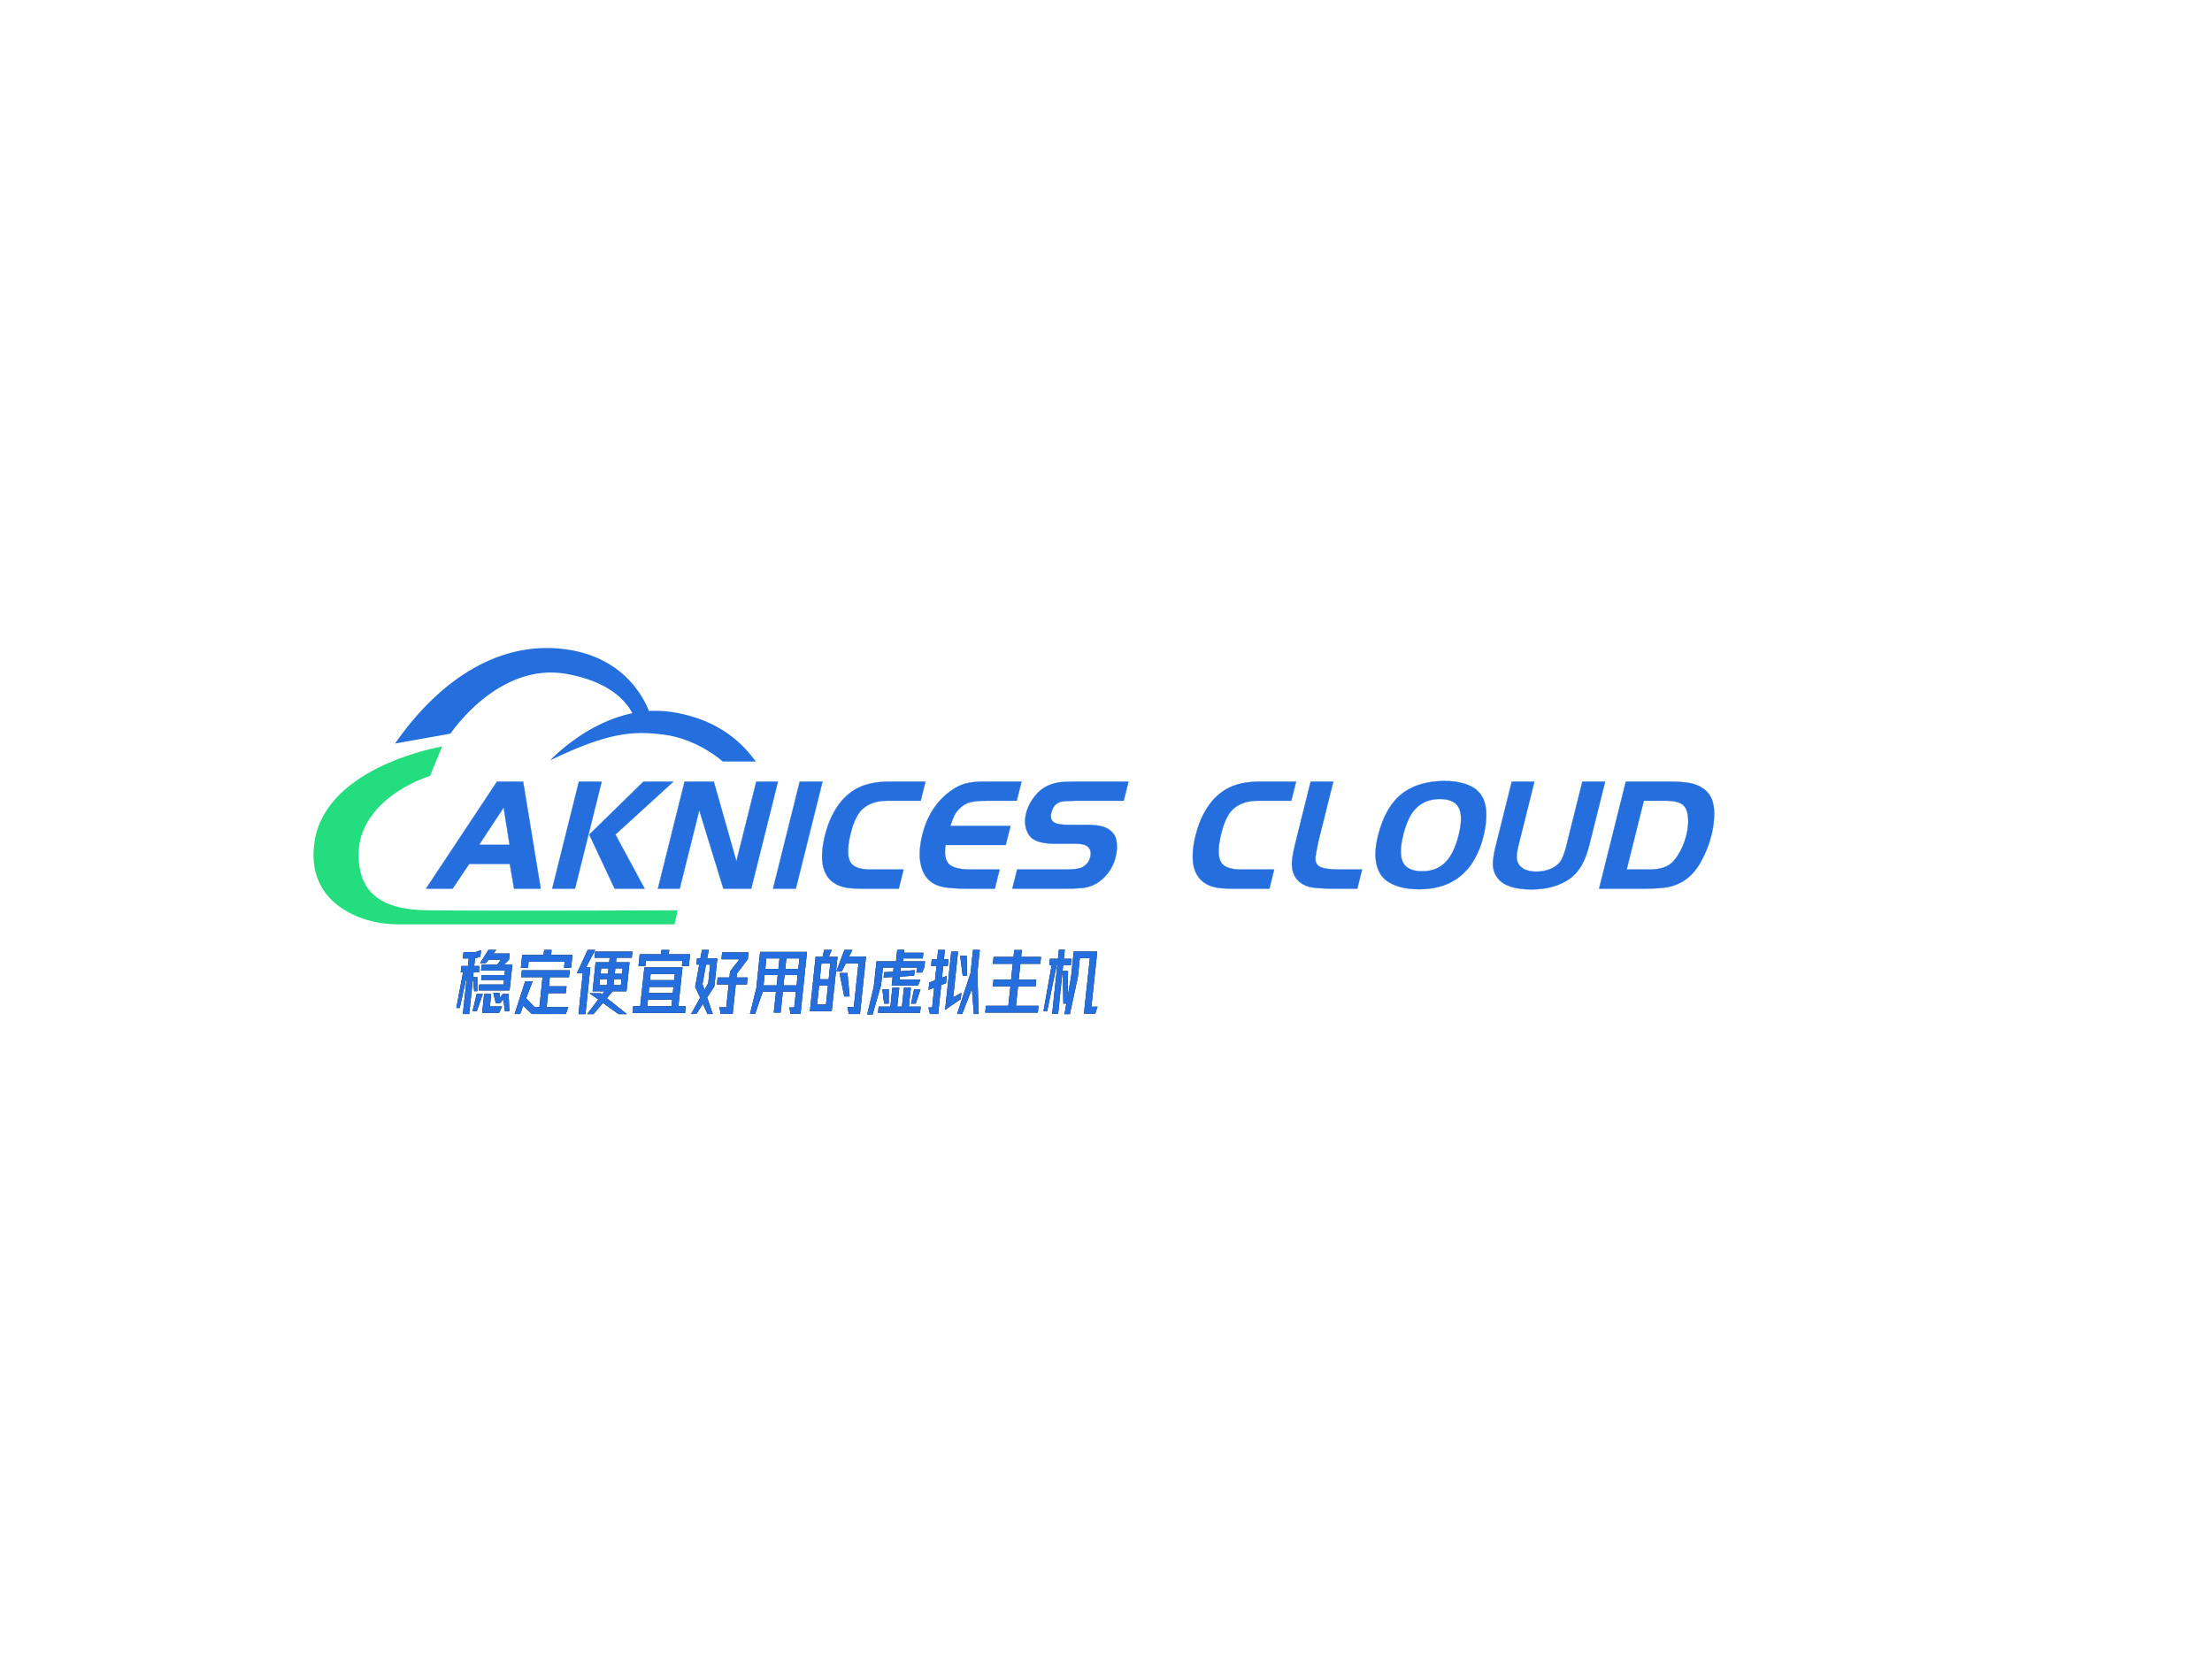 <svg id="svg_canvas" data-noselect="" viewBox="0 0 800 600" width="704" height="528" preserveAspectRatio="none" version="1.1" xmlns="http://www.w3.org/2000/svg" xmlns:xlink="http://www.w3.org/1999/xlink"><defs></defs> <g id="background" data-noselect=""><!----> <!----></g> <g id="shape_AjwXCJgVSQ" transform="translate(113.376,234.354) rotate(0,80,49.968) scale(1,1)" filter="" style="cursor: move; opacity: 1;"><g><rect fill="rgba(0,0,0,0)" width="180" height="119.936" x="-10" y="-10"></rect><svg version="1.1" id="图层_1" xmlns="http://www.w3.org/2000/svg" xmlns:xlink="http://www.w3.org/1999/xlink" x="0px" y="0px" width="160" height="99.936" viewBox="10.19 43.904 179.62 112.191" enable-background="new 0 0 200 200" xml:space="preserve" preserveAspectRatio="none" class="style-removed" data-parent="shape_AjwXCJgVSQ">
<g>
	<path fill="#246fdd" d="M106.321,89.494c0,0,21.712-23.689,49.111-19.623c20.564,3.052,29.926,14.137,34.378,20.14H176.37
		c0,0-9.943-9.084-23.78-10.899C140.013,77.462,129.843,78.121,106.321,89.494z" stroke-width="0"></path>
	<path fill="#246fdd" d="M147.161,71.716c0,0-5.801-22.574-33.028-27.054S61.92,55.92,43.31,82.687l22.517-4.021
		c0,0,19.354-29.195,47.101-24.24c16.083,2.872,24.699,10.109,27.916,18.496L147.161,71.716z" stroke-width="0"></path>
	<path fill="#24dd7f" d="M62.38,83.893c0,0-46.698,7.782-51.696,38.255c-4.136,25.216,18.611,33.947,33.43,33.947
		c18.036,0,112.698,0,112.698,0l1.206-5.687c0,0-71.397,0.324-101.38,0c-15.968-0.172-28.147-4.996-28.147-22.574
		c0-14.992,12.867-26.502,29.065-32.034L62.38,83.893z" stroke-width="0"></path>
</g>
</svg></g></g><g id="shape_W7YDZ35Q8m" transform="translate(95.904,97.557) rotate(0,289.5,203.822) scale(1,1)" filter="" style="cursor: move; opacity: 1;"><g><svg xmlns="http://www.w3.org/2000/svg" version="1.1" xmlns:xlink="http://www.w3.org/1999/xlink" width="695" height="407.644" viewBox="0 0 695 407.644"><g data-width="462.028" transform="translate(58, 0)"><path d="M9.80 0L0.17 0L16.18-38.69L25.64-38.69L41.64 0L32.02 0L28.25-8.93L13.57-8.93L9.80 0ZM26.45-15.83L20.94-29.35L15.43-15.83L26.45-15.83Z" transform="translate(0 223.822) skewX(-14)" fill="#246fdd" stroke="#246fdd" stroke-width="0.097" data-glyph-w="41.876000000000005" data-glyph-h="58" data-glyph-ascender="49.822" data-glyph-descender="-8.178"></path><path d="M3.94-38.69L12.18-38.69L12.18 0L3.94 0L3.94-38.69ZM26.51 0L12.47-19.55L27.26-38.69L38.11-38.69L21.92-19.55L37.35 0L26.51 0Z" transform="translate(41.876 223.822) skewX(-14)" fill="#246fdd" stroke="#246fdd" stroke-width="0.097" data-glyph-w="38.222" data-glyph-h="58" data-glyph-ascender="49.822" data-glyph-descender="-8.178"></path><path d="M27.61 0L11.83-28.36L11.83 0L3.94 0L3.94-38.69L14.50-38.69L29.87-9.86L29.87-38.69L37.70-38.69L37.70 0L27.61 0Z" transform="translate(80.098 223.822) skewX(-14)" fill="#246fdd" stroke="#246fdd" stroke-width="0.097" data-glyph-w="41.644000000000005" data-glyph-h="58" data-glyph-ascender="49.822" data-glyph-descender="-8.178"></path><path d="M12.18 0L3.94 0L3.94-38.69L12.18-38.69L12.18 0Z" transform="translate(121.742 223.822) skewX(-14)" fill="#246fdd" stroke="#246fdd" stroke-width="0.097" data-glyph-w="16.066000000000003" data-glyph-h="58" data-glyph-ascender="49.822" data-glyph-descender="-8.178"></path><path d="M21.52-6.90L33.35-6.90L33.35 0L19.84 0Q16.01 0 13.98-0.41L13.98-0.41Q6.84-1.80 3.83-8.35L3.83-8.35Q1.86-12.76 1.86-19.26L1.86-19.26Q1.86-27.03 4.87-31.90L4.87-31.90Q7.08-35.44 10.76-37.06Q14.44-38.69 20.24-38.69L20.24-38.69L33.35-38.69L33.35-31.78L21.17-31.78Q15.66-31.78 13.11-28.83L13.11-28.83Q10.96-26.39 10.96-20.01L10.96-20.01Q10.96-11.43 14.27-8.76L14.27-8.76Q16.59-6.90 21.52-6.90L21.52-6.90Z" transform="translate(137.808 223.822) skewX(-14)" fill="#246fdd" stroke="#246fdd" stroke-width="0.097" data-glyph-w="35.148" data-glyph-h="58" data-glyph-ascender="49.822" data-glyph-descender="-8.178"></path><path d="M19.08-38.69L32.94-38.69L32.94-31.78L22.21-31.78Q18.04-31.78 16.12-31.20Q14.21-30.62 12.93-28.94L12.93-28.94Q12.06-27.78 11.75-26.62Q11.43-25.46 11.19-22.68L11.19-22.68L32.94-22.68L32.94-15.78L11.19-15.78Q11.66-10.79 14.15-8.85Q16.65-6.90 22.62-6.90L22.62-6.90L32.94-6.90L32.94 0L22.21 0Q17.86 0 14.56-0.52L14.56-0.52Q9.34-1.39 6.26-5.10L6.26-5.10Q1.86-10.44 1.86-19.55L1.86-19.55Q1.86-29.64 8.06-35.26L8.06-35.26Q10.21-37.18 12.62-37.93Q15.02-38.69 19.08-38.69L19.08-38.69Z" transform="translate(172.956 223.822) skewX(-14)" fill="#246fdd" stroke="#246fdd" stroke-width="0.097" data-glyph-w="35.496" data-glyph-h="58" data-glyph-ascender="49.822" data-glyph-descender="-8.178"></path><path d="M23.20 0L3.77 0L3.77-6.90L21.46-6.90Q25.69-6.90 27.09-7.71L27.09-7.71Q29.12-8.93 29.12-11.37L29.12-11.37Q29.12-14.21 26.74-15.49L26.74-15.49Q25.40-16.24 22.45-16.24L22.45-16.24L15.25-16.24Q8.70-16.24 5.80-18.62L5.80-18.62Q4.00-20.13 2.99-22.39Q1.97-24.65 1.97-27.26L1.97-27.26Q1.97-31.32 4.35-34.68L4.35-34.68Q6.67-37.93 11.77-38.51L11.77-38.51Q13.51-38.69 16.94-38.69L16.94-38.69L36.13-38.69L36.13-31.78L18.79-31.78Q14.91-31.73 13.63-31.44L13.63-31.44Q11.02-30.80 11.02-27.49L11.02-27.49Q11.02-24.71 13.22-23.78L13.22-23.78Q14.67-23.08 18.10-23.08L18.10-23.08L24.30-23.08Q29.06-23.08 31.38-22.27L31.38-22.27Q35.50-20.88 37.06-17.40L37.06-17.40Q38.28-14.62 38.28-11.43L38.28-11.43Q38.28-7.89 36.66-5.10L36.66-5.10Q34.39-1.16 29.87-0.35L29.87-0.35Q27.67 0 23.20 0L23.20 0Z" transform="translate(208.452 223.822) skewX(-14)" fill="#246fdd" stroke="#246fdd" stroke-width="0.097" data-glyph-w="40.31" data-glyph-h="58" data-glyph-ascender="49.822" data-glyph-descender="-8.178"></path><path d="" transform="translate(248.762 223.822) skewX(-14)" fill="#246fdd" stroke="#246fdd" stroke-width="0.097" data-glyph-w="23.084" data-glyph-h="58" data-glyph-ascender="51.04" data-glyph-descender="-6.96"></path><path d="M21.52-6.90L33.35-6.90L33.35 0L19.84 0Q16.01 0 13.98-0.41L13.98-0.41Q6.84-1.80 3.83-8.35L3.83-8.35Q1.86-12.76 1.86-19.26L1.86-19.26Q1.86-27.03 4.87-31.90L4.87-31.90Q7.08-35.44 10.76-37.06Q14.44-38.69 20.24-38.69L20.24-38.69L33.35-38.69L33.35-31.78L21.17-31.78Q15.66-31.78 13.11-28.83L13.11-28.83Q10.96-26.39 10.96-20.01L10.96-20.01Q10.96-11.43 14.27-8.76L14.27-8.76Q16.59-6.90 21.52-6.90L21.52-6.90Z" transform="translate(271.846 223.822) skewX(-14)" fill="#246fdd" stroke="#246fdd" stroke-width="0.097" data-glyph-w="35.148" data-glyph-h="58" data-glyph-ascender="49.822" data-glyph-descender="-8.178"></path><path d="M3.48-16.94L3.48-38.69L11.66-38.69L11.66-16.94Q11.83-12.82 12.01-11.48L12.01-11.48Q12.41-8.82 14.56-7.86Q16.70-6.90 22.10-6.90L22.10-6.90L29.99-6.90L29.99 0L21.23 0Q15.02 0 12.24-0.70L12.24-0.70Q5.86-2.55 4.12-8.82L4.12-8.82Q3.48-11.25 3.48-16.94L3.48-16.94Z" transform="translate(306.994 223.822) skewX(-14)" fill="#246fdd" stroke="#246fdd" stroke-width="0.097" data-glyph-w="30.856" data-glyph-h="58" data-glyph-ascender="49.822" data-glyph-descender="-8.178"></path><path d="M20.94-38.92L20.94-38.92Q26.74-38.92 31.15-36.95L31.15-36.95Q36.31-34.57 38.40-29L38.40-29Q40.02-24.65 40.02-18.79L40.02-18.79Q40.02-12.88 38.05-8.53L38.05-8.53Q35.55-3.36 30.39-1.28L30.39-1.28Q26.56 0.23 21.58 0.23L21.58 0.23Q15.02 0.23 10.21-2.20L10.21-2.20Q6.15-4.23 4.00-8.58Q1.86-12.93 1.86-19.14L1.86-19.14Q1.86-30.22 7.37-34.92L7.37-34.92Q12.01-38.86 20.94-38.92ZM21.00-32.42L21.00-32.42Q15.31-32.42 12.88-28.71L12.88-28.71Q10.90-25.81 10.90-19.37L10.90-19.37Q10.90-12.59 13.34-9.40L13.34-9.40Q15.78-6.26 21.05-6.26L21.05-6.26Q26.16-6.26 28.57-9.45Q30.97-12.64 30.97-19.31L30.97-19.31Q30.97-25.40 29-28.59L29-28.59Q26.74-32.36 21.00-32.42Z" transform="translate(337.85 223.822) skewX(-14)" fill="#246fdd" stroke="#246fdd" stroke-width="0.097" data-glyph-w="41.876000000000005" data-glyph-h="58" data-glyph-ascender="49.822" data-glyph-descender="-8.178"></path><path d="M3.48-38.69L11.66-38.69L11.66-15.49Q11.66-12.70 12.12-11.17Q12.59-9.63 13.69-8.53L13.69-8.53Q16.12-6.15 20.47-6.15L20.47-6.15Q23.26-6.15 25.32-7.11Q27.38-8.06 28.19-9.69L28.19-9.69Q29-11.31 29-15.49L29-15.49L29-38.69L37.24-38.69L37.24-15.89Q37.24-11.37 36.28-8.44Q35.32-5.51 33.35-3.71L33.35-3.71Q28.77 0.29 20.36 0.29L20.36 0.29Q11.37 0.29 7.25-3.65L7.25-3.65Q5.10-5.68 4.29-8.21Q3.48-10.73 3.48-15.31L3.48-15.31L3.48-38.69Z" transform="translate(379.726 223.822) skewX(-14)" fill="#246fdd" stroke="#246fdd" stroke-width="0.097" data-glyph-w="40.774" data-glyph-h="58" data-glyph-ascender="49.822" data-glyph-descender="-8.178"></path><path d="M3.94 0L3.94-38.69L20.36-38.69Q26.51-38.69 29.87-37.47L29.87-37.47Q36.08-35.21 38.16-29.17L38.16-29.17Q39.73-24.53 39.73-19.26L39.73-19.26Q39.73-14.04 38.22-9.40L38.22-9.40Q36.71-4.64 33.23-2.38L33.23-2.38Q31.03-0.99 28.39-0.49Q25.75 0 20.36 0L20.36 0L3.94 0ZM20.36-31.78L12.18-31.78L12.18-6.90L20.36-6.90Q25.75-6.90 27.84-9.28L27.84-9.28Q29.12-10.79 29.90-13.51Q30.68-16.24 30.68-19.31L30.68-19.31Q30.68-22.74 29.75-25.58Q28.83-28.42 27.32-29.81L27.32-29.81Q25.11-31.78 20.36-31.78L20.36-31.78Z" transform="translate(420.5 223.822) skewX(-14)" fill="#246fdd" stroke="#246fdd" stroke-width="0.097" data-glyph-w="41.528" data-glyph-h="58" data-glyph-ascender="49.822" data-glyph-descender="-8.178"></path></g></svg></g></g><g id="shape_KGTd7uuhMV" transform="translate(140.624,262.646) rotate(0,342.318,90.5) scale(1,1)" filter="" style="cursor: move; opacity: 1;"><g><svg xmlns="http://www.w3.org/2000/svg" version="1.1" xmlns:xlink="http://www.w3.org/1999/xlink" width="734.636" height="181" viewBox="0 0 734.636 181" data-parent="shape_KGTd7uuhMV"><rect fill="rgba(0,0,0,0)" width="634.636" height="25" x="25" y="78"></rect><g data-width="233.75" transform="translate(25, 0)"><line x1="0" x2="233.75" y1="102.5" y2="102.5" stroke="rgb(36, 111, 221)" stroke-width="0" stroke-opacity="1"></line></g><g data-width="233.75" transform="translate(25, 0)"><path d="M18.45-15.60L16.60-13.75L19.65-13.75L18.65-4.48L7.50-4.48L7.70-6.55L16.50-6.55L16.70-8.25L8.43-8.25L8.60-9.98L16.88-9.98L17.03-11.63L8.38-11.63L8.60-13.75L14.25-13.75L15.58-15.60L11.08-15.60L10.08-14.33L8.05-14.33L11.03-19.07L13.78-19.07L12.75-17.78L18.68-17.78L18.45-15.60ZM7-4.20L5.90-4.20L5.43-9.10L4.05 4.08L1.80 4.08L3.38-10.65L0.63 1.85L-0.55 1.85L1.88-10.98L1.03-10.98L1.25-13.25L3.65-13.25L3.93-16.05L1.80-16.05L2.05-18.30L6.40-18.30L8.33-19L8.08-16.70L6.15-16.05L5.85-13.25L7.83-13.25L7.58-10.98L5.63-10.98L5.43-9.22L6.98-9.22L7-4.20ZM15.10-1.65L16.20-3.13L18.30-3.13L18.57 3.05L17.03 3.05L16.45-1.18L15.18 0.18L13.70 0.18L12.83-3.53L15-3.53L15.10-1.65ZM5.33 3.05L6.80-3.13L8.95-3.13L6.80 3.05L5.33 3.05ZM9.50-3.13L12-3.13L11.53 1.38L15.93 1.38L14.90 3.63L8.78 3.63L9.50-3.13Z" transform="translate(0 100) skewX(0)" fill="#000000" stroke="#000000" stroke-width="0.042" stroke-miterlimit="3" data-glyph-w="21.25" data-glyph-h="30" data-glyph-ascender="25" data-glyph-descender="-5"></path><path d="M12.58-19.07L12.43-17.25L20.13-17.25L19.65-12.65L17.15-12.65L17.38-14.83L4.28-14.83L4.08-12.65L1.53-12.65L2.02-17.25L9.73-17.25L9.95-19.07L12.58-19.07ZM9.38-9.25L1.65-9.25L1.90-11.70L19.18-11.70L18.90-9.25L11.95-9.25L11.60-5.90L18-5.90L17.73-3.48L11.33-3.48L10.80 1.63L18.60 1.63L17.73 4.08L5.50 4.08L2.35 1.05L1.20 4.08L-0.73 4.08L3.10-7.75L5.73-7.75L3.38-1.60L6.48 1.63L8.25 1.63L9.38-9.25Z" transform="translate(21.25 100) skewX(0)" fill="#000000" stroke="#000000" stroke-width="0.042" stroke-miterlimit="3" data-glyph-w="21.25" data-glyph-h="30" data-glyph-ascender="25" data-glyph-descender="-5"></path><path d="M7.10-19.07L3.78-12.73L5.35-12.73L3.60 4.10L1.13 4.10L2.68-10.65L0.55-10.65L4.45-19.07L7.10-19.07ZM20.58-18.45L20.35-16.30L14.80-16.30L14.63-14.60L19.53-14.60L18.43-4.17L13.43-4.17L11.30-1.65L18.53 4.10L15.60 4.10L9.93 0.03L6.50 4.10L4.28 4.10L8.28-1.18L5.18-3.40L9.10-3.40L9.65-2.98L10.55-4.17L6.23-4.17L7.30-14.60L12.23-14.60L12.40-16.30L6.88-16.30L7.10-18.45L20.58-18.45ZM12-12.45L9.28-12.45L9.05-10.43L11.78-10.43L12-12.45ZM16.88-10.43L17.10-12.45L14.40-12.45L14.18-10.43L16.88-10.43ZM11.58-8.55L8.85-8.55L8.63-6.33L11.35-6.33L11.58-8.55ZM13.75-6.33L16.45-6.33L16.70-8.55L13.98-8.55L13.75-6.33Z" transform="translate(42.5 100) skewX(0)" fill="#000000" stroke="#000000" stroke-width="0.042" stroke-miterlimit="3" data-glyph-w="21.25" data-glyph-h="30" data-glyph-ascender="25" data-glyph-descender="-5"></path><path d="M4.03-13.30L1.58-13.30L2-17.50L9.70-17.50L9.88-19.05L12.63-19.05L12.48-17.50L20.18-17.50L19.73-13.30L17.28-13.30L17.45-15.13L4.20-15.13L4.03-13.30ZM18.38 3.68L-0.60 3.68L-0.35 1.28L2.20 1.28L3.70-12.75L17.43-12.75L15.95 1.28L18.60 1.28L18.38 3.68ZM5.90-10.40L5.70-8.13L14.50-8.13L14.73-10.40L5.90-10.40ZM5.43-5.73L5.18-3.48L13.98-3.48L14.23-5.73L5.43-5.73ZM4.93-1.10L4.73 1.28L13.53 1.28L13.73-1.10L4.93-1.10Z" transform="translate(63.75 100) skewX(0)" fill="#000000" stroke="#000000" stroke-width="0.042" stroke-miterlimit="3" data-glyph-w="21.25" data-glyph-h="30" data-glyph-ascender="25" data-glyph-descender="-5"></path><path d="M5.68-19.07L5.10-16L8.80-16L8.55-13.83L7.83-7.10L7.70-5.90L5.08-1.88L7.13 4.08L5.28 4.08L3.60 0.38L1.20 4.05L-0.63 4.08L2.63-1.80L0.83-5.75L2.30-13.83L1.25-13.83L1.48-16L2.70-16L3.28-19.07L5.68-19.07ZM20.05-18.18L19.80-15.75L15.88-10.58L15.68-9.08L19.70-9.08L19.50-6.63L15.45-6.63L14.33 4.05L10.10 4.05L9.55 1.68L12.08 1.68L12.93-6.63L8.70-6.63L8.95-9.08L13.20-9.08L13.45-11.30L16.88-15.75L10.33-15.75L10.58-18.18L20.05-18.18ZM4.15-4.55L5.55-7.10L6.25-13.83L4.70-13.83L3.40-6.73L4.15-4.55Z" transform="translate(85 100) skewX(0)" fill="#000000" stroke="#000000" stroke-width="0.042" stroke-miterlimit="3" data-glyph-w="21.25" data-glyph-h="30" data-glyph-ascender="25" data-glyph-descender="-5"></path><path d="M1.20 4.03L-0.60 4.03L1.70-5.30L3.05-18.35L19.95-18.35L17.63 4.03L14.05 4.03L13.65 1.75L15.40 1.75L16-3.98L11.23-3.98L10.43 3.55L8 3.55L8.80-3.98L3.95-3.98L1.20 4.03ZM5.25-16.07L4.88-12.23L9.68-12.23L10.08-16.07L5.25-16.07ZM12.50-16.07L12.10-12.23L16.88-12.23L17.28-16.07L12.50-16.07ZM4.63-10.03L4.23-6.23L9.05-6.23L9.43-10.03L4.63-10.03ZM11.85-10.03L11.45-6.23L16.25-6.23L16.63-10.03L11.85-10.03Z" transform="translate(106.25 100) skewX(0)" fill="#000000" stroke="#000000" stroke-width="0.042" stroke-miterlimit="3" data-glyph-w="21.25" data-glyph-h="30" data-glyph-ascender="25" data-glyph-descender="-5"></path><path d="M7.63-19.07L6.60-16.57L9.75-16.57L7.65 3.05L-0.18 3.05L1.88-16.57L4.42-16.57L4.95-19.07L7.63-19.07ZM15.10-19.07L13.93-16.70L20.05-16.70L17.88 4.08L13.88 4.08L13.40 1.60L15.70 1.60L17.38-14.23L12.73-14.23L11.33-11.40L9.40-11.40L12.30-19.07L15.10-19.07ZM3.33-8.45L6.60-8.45L7.20-14.23L3.93-14.23L3.33-8.45ZM10.53-10.70L13.35-10.70L14.13-2.30L12.23-2.30L10.53-10.70ZM2.35 0.68L5.63 0.68L6.35-6.20L3.08-6.20L2.35 0.68Z" transform="translate(127.5 100) skewX(0)" fill="#000000" stroke="#000000" stroke-width="0.042" stroke-miterlimit="3" data-glyph-w="21.25" data-glyph-h="30" data-glyph-ascender="25" data-glyph-descender="-5"></path><path d="M1.18 4.23L-0.70 4.23L1.68-5.85L2.65-14.93L9.70-14.93L10.15-19.10L12.63-19.10L12.55-18.05L19.53-18.05L19.33-16.07L12.35-16.07L12.20-14.93L20.13-14.93L19.90-12.75L19.07-10.95L17.05-10.95L17.45-12.73L11.35-12.73L11.20-11.35L16.43-11.73L16.20-9.80L11.03-9.47L10.90-8.33L18.48-8.33L17.63-6.23L8.15-6.23L8.50-9.33L5.23-9.13L5.40-11L8.70-11.20L8.85-12.73L4.93-12.73L4.25-6.38L1.18 4.23ZM18.35 3.63L3.20 3.63L3.43 1.45L7.68 1.45L8.38-5.43L10.83-5.43L10.10 1.45L11.85 1.45L12.58-5.43L15.03-5.43L14.30 1.45L18.60 1.45L18.35 3.63ZM7.03 0.30L5.40 0.30L4.78-4.85L7.03-4.85L7.03 0.30ZM16.80 0.30L15.15 0.30L16.25-4.85L18.50-4.85L16.80 0.30Z" transform="translate(148.75 100) skewX(0)" fill="#000000" stroke="#000000" stroke-width="0.042" stroke-miterlimit="3" data-glyph-w="21.25" data-glyph-h="30" data-glyph-ascender="25" data-glyph-descender="-5"></path><path d="M6.78-9.68L6.50-7.10L4.75-6.43L3.65 4.08L0.75 4.08L0.18 1.75L1.53 1.75L2.27-5.48L0.23-4.70L0.50-7.30L2.55-8.08L3.10-13.33L1.15-13.33L1.40-15.73L3.35-15.73L3.70-19.07L6.08-19.07L5.73-15.73L7.40-15.73L7.15-13.33L5.48-13.33L5.03-9L6.78-9.68ZM16.30-19.07L18.70-19.07L17.82-10.78L18.28 4.08L16.63 4.08L15.88-5.10L12.33 4.08L10.55 4.08L15.43-10.78L16.30-19.07ZM9.08-1.88L12.05-3.53L11.80-1.30L6.23 2.53L8.43-18.45L10.83-18.45L9.08-1.88ZM13.95-16.95L14.13-9.80L12.58-9.80L11.65-16.95L13.95-16.95Z" transform="translate(170 100) skewX(0)" fill="#000000" stroke="#000000" stroke-width="0.042" stroke-miterlimit="3" data-glyph-w="21.25" data-glyph-h="30" data-glyph-ascender="25" data-glyph-descender="-5"></path><path d="M18.45 3.55L-0.53 3.55L-0.28 1.15L7.83 1.15L8.60-5.93L2.23-5.93L2.48-8.35L8.83-8.35L9.43-14.10L2.23-14.10L2.50-16.53L9.70-16.53L9.98-19.03L12.65-19.03L12.40-16.53L19.60-16.53L19.33-14.10L12.13-14.10L11.53-8.35L17.88-8.35L17.63-5.93L11.28-5.93L10.53 1.15L18.70 1.15L18.45 3.55Z" transform="translate(191.25 100) skewX(0)" fill="#000000" stroke="#000000" stroke-width="0.042" stroke-miterlimit="3" data-glyph-w="21.25" data-glyph-h="30" data-glyph-ascender="25" data-glyph-descender="-5"></path><path d="M9.35-15.85L9.13-13.55L6.35-13.55L4.53 4.05L2.43 4.05L4.28-13.55L3.98-13.55L0.58 3.03L-0.70 3.03L2.25-13.55L1.38-13.55L1.60-15.85L4.53-15.85L4.85-19.13L6.93-19.13L6.60-15.85L9.35-15.85ZM18.68-18.50L16.57 1.48L18.78 1.48L17.95 3.93L13.93 3.93L16.07-16.13L12.38-16.13L11.68-9.33L8.78 4.10L6.90 4.10L7.58 0.30L6.48 0.30L6.28-11.45L8.13-11.45L7.93-1.68L9.30-9.55L10.23-18.50L18.68-18.50Z" transform="translate(212.5 100) skewX(0)" fill="#000000" stroke="#000000" stroke-width="0.042" stroke-miterlimit="3" data-glyph-w="21.25" data-glyph-h="30" data-glyph-ascender="25" data-glyph-descender="-5"></path></g><g data-width="233.75" transform="translate(25, 0)"><path d="M18.45-15.60L16.60-13.75L19.65-13.75L18.65-4.48L7.50-4.48L7.70-6.55L16.50-6.55L16.70-8.25L8.43-8.25L8.60-9.98L16.88-9.98L17.03-11.63L8.38-11.63L8.60-13.75L14.25-13.75L15.58-15.60L11.08-15.60L10.08-14.33L8.05-14.33L11.03-19.07L13.78-19.07L12.75-17.78L18.68-17.78L18.45-15.60ZM7-4.20L5.90-4.20L5.43-9.10L4.05 4.08L1.80 4.08L3.38-10.65L0.63 1.85L-0.55 1.85L1.88-10.98L1.03-10.98L1.25-13.25L3.65-13.25L3.93-16.05L1.80-16.05L2.05-18.30L6.40-18.30L8.33-19L8.08-16.70L6.15-16.05L5.85-13.25L7.83-13.25L7.58-10.98L5.63-10.98L5.43-9.22L6.98-9.22L7-4.20ZM15.10-1.65L16.20-3.13L18.30-3.13L18.57 3.05L17.03 3.05L16.45-1.18L15.18 0.18L13.70 0.18L12.83-3.53L15-3.53L15.10-1.65ZM5.33 3.05L6.80-3.13L8.95-3.13L6.80 3.05L5.33 3.05ZM9.50-3.13L12-3.13L11.53 1.38L15.93 1.38L14.90 3.63L8.78 3.63L9.50-3.13Z" transform="translate(0 100) skewX(0)" fill="rgb(36, 111, 221)" stroke="rgb(36, 111, 221)" stroke-width="0.042" data-glyph-w="21.25" data-glyph-h="30" data-glyph-ascender="25" data-glyph-descender="-5"></path><path d="M12.58-19.07L12.43-17.25L20.13-17.25L19.65-12.65L17.15-12.65L17.38-14.83L4.28-14.83L4.08-12.65L1.53-12.65L2.02-17.25L9.73-17.25L9.95-19.07L12.58-19.07ZM9.38-9.25L1.65-9.25L1.90-11.70L19.18-11.70L18.90-9.25L11.95-9.25L11.60-5.90L18-5.90L17.73-3.48L11.33-3.48L10.80 1.63L18.60 1.63L17.73 4.08L5.50 4.08L2.35 1.05L1.20 4.08L-0.73 4.08L3.10-7.75L5.73-7.75L3.38-1.60L6.48 1.63L8.25 1.63L9.38-9.25Z" transform="translate(21.25 100) skewX(0)" fill="rgb(36, 111, 221)" stroke="rgb(36, 111, 221)" stroke-width="0.042" data-glyph-w="21.25" data-glyph-h="30" data-glyph-ascender="25" data-glyph-descender="-5"></path><path d="M7.10-19.07L3.78-12.73L5.35-12.73L3.60 4.10L1.13 4.10L2.68-10.65L0.55-10.65L4.45-19.07L7.10-19.07ZM20.58-18.45L20.35-16.30L14.80-16.30L14.63-14.60L19.53-14.60L18.43-4.17L13.43-4.17L11.30-1.65L18.53 4.10L15.60 4.10L9.93 0.03L6.50 4.10L4.28 4.10L8.28-1.18L5.18-3.40L9.10-3.40L9.65-2.98L10.55-4.17L6.23-4.17L7.30-14.60L12.23-14.60L12.40-16.30L6.88-16.30L7.10-18.45L20.58-18.45ZM12-12.45L9.28-12.45L9.05-10.43L11.78-10.43L12-12.45ZM16.88-10.43L17.10-12.45L14.40-12.45L14.18-10.43L16.88-10.43ZM11.58-8.55L8.85-8.55L8.63-6.33L11.35-6.33L11.58-8.55ZM13.75-6.33L16.45-6.33L16.70-8.55L13.98-8.55L13.75-6.33Z" transform="translate(42.5 100) skewX(0)" fill="rgb(36, 111, 221)" stroke="rgb(36, 111, 221)" stroke-width="0.042" data-glyph-w="21.25" data-glyph-h="30" data-glyph-ascender="25" data-glyph-descender="-5"></path><path d="M4.03-13.30L1.58-13.30L2-17.50L9.70-17.50L9.88-19.05L12.63-19.05L12.48-17.50L20.18-17.50L19.73-13.30L17.28-13.30L17.45-15.13L4.20-15.13L4.03-13.30ZM18.38 3.68L-0.60 3.68L-0.35 1.28L2.20 1.28L3.70-12.75L17.43-12.75L15.95 1.28L18.60 1.28L18.38 3.68ZM5.90-10.40L5.70-8.13L14.50-8.13L14.73-10.40L5.90-10.40ZM5.43-5.73L5.18-3.48L13.98-3.48L14.23-5.73L5.43-5.73ZM4.93-1.10L4.73 1.28L13.53 1.28L13.73-1.10L4.93-1.10Z" transform="translate(63.75 100) skewX(0)" fill="rgb(36, 111, 221)" stroke="rgb(36, 111, 221)" stroke-width="0.042" data-glyph-w="21.25" data-glyph-h="30" data-glyph-ascender="25" data-glyph-descender="-5"></path><path d="M5.68-19.07L5.10-16L8.80-16L8.55-13.83L7.83-7.10L7.70-5.90L5.08-1.88L7.13 4.08L5.28 4.08L3.60 0.38L1.20 4.05L-0.63 4.08L2.63-1.80L0.83-5.75L2.30-13.83L1.25-13.83L1.48-16L2.70-16L3.28-19.07L5.68-19.07ZM20.05-18.18L19.80-15.75L15.88-10.58L15.68-9.08L19.70-9.08L19.50-6.63L15.45-6.63L14.33 4.05L10.10 4.05L9.55 1.68L12.08 1.68L12.93-6.63L8.70-6.63L8.95-9.08L13.20-9.08L13.45-11.30L16.88-15.75L10.33-15.75L10.58-18.18L20.05-18.18ZM4.15-4.55L5.55-7.10L6.25-13.83L4.70-13.83L3.40-6.73L4.15-4.55Z" transform="translate(85 100) skewX(0)" fill="rgb(36, 111, 221)" stroke="rgb(36, 111, 221)" stroke-width="0.042" data-glyph-w="21.25" data-glyph-h="30" data-glyph-ascender="25" data-glyph-descender="-5"></path><path d="M1.20 4.03L-0.60 4.03L1.70-5.30L3.05-18.35L19.95-18.35L17.63 4.03L14.05 4.03L13.65 1.75L15.40 1.75L16-3.98L11.23-3.98L10.43 3.55L8 3.55L8.80-3.98L3.95-3.98L1.20 4.03ZM5.25-16.07L4.88-12.23L9.68-12.23L10.08-16.07L5.25-16.07ZM12.50-16.07L12.10-12.23L16.88-12.23L17.28-16.07L12.50-16.07ZM4.63-10.03L4.23-6.23L9.05-6.23L9.43-10.03L4.63-10.03ZM11.85-10.03L11.45-6.23L16.25-6.23L16.63-10.03L11.85-10.03Z" transform="translate(106.25 100) skewX(0)" fill="rgb(36, 111, 221)" stroke="rgb(36, 111, 221)" stroke-width="0.042" data-glyph-w="21.25" data-glyph-h="30" data-glyph-ascender="25" data-glyph-descender="-5"></path><path d="M7.63-19.07L6.60-16.57L9.75-16.57L7.65 3.05L-0.18 3.05L1.88-16.57L4.42-16.57L4.95-19.07L7.63-19.07ZM15.10-19.07L13.93-16.70L20.05-16.70L17.88 4.08L13.88 4.08L13.40 1.60L15.70 1.60L17.38-14.23L12.73-14.23L11.33-11.40L9.40-11.40L12.30-19.07L15.10-19.07ZM3.33-8.45L6.60-8.45L7.20-14.23L3.93-14.23L3.33-8.45ZM10.53-10.70L13.35-10.70L14.13-2.30L12.23-2.30L10.53-10.70ZM2.35 0.68L5.63 0.68L6.35-6.20L3.08-6.20L2.35 0.68Z" transform="translate(127.5 100) skewX(0)" fill="rgb(36, 111, 221)" stroke="rgb(36, 111, 221)" stroke-width="0.042" data-glyph-w="21.25" data-glyph-h="30" data-glyph-ascender="25" data-glyph-descender="-5"></path><path d="M1.18 4.23L-0.70 4.23L1.68-5.85L2.65-14.93L9.70-14.93L10.15-19.10L12.63-19.10L12.55-18.05L19.53-18.05L19.33-16.07L12.35-16.07L12.20-14.93L20.13-14.93L19.90-12.75L19.07-10.95L17.05-10.95L17.45-12.73L11.35-12.73L11.20-11.35L16.43-11.73L16.20-9.80L11.03-9.47L10.90-8.33L18.48-8.33L17.63-6.23L8.15-6.23L8.50-9.33L5.23-9.13L5.40-11L8.70-11.20L8.85-12.73L4.93-12.73L4.25-6.38L1.18 4.23ZM18.35 3.63L3.20 3.63L3.43 1.45L7.68 1.45L8.38-5.43L10.83-5.43L10.10 1.45L11.85 1.45L12.58-5.43L15.03-5.43L14.30 1.45L18.60 1.45L18.35 3.63ZM7.03 0.30L5.40 0.30L4.78-4.85L7.03-4.85L7.03 0.30ZM16.80 0.30L15.15 0.30L16.25-4.85L18.50-4.85L16.80 0.30Z" transform="translate(148.75 100) skewX(0)" fill="rgb(36, 111, 221)" stroke="rgb(36, 111, 221)" stroke-width="0.042" data-glyph-w="21.25" data-glyph-h="30" data-glyph-ascender="25" data-glyph-descender="-5"></path><path d="M6.78-9.68L6.50-7.10L4.75-6.43L3.65 4.08L0.75 4.08L0.18 1.75L1.53 1.75L2.27-5.48L0.23-4.70L0.50-7.30L2.55-8.08L3.10-13.33L1.15-13.33L1.40-15.73L3.35-15.73L3.70-19.07L6.08-19.07L5.73-15.73L7.40-15.73L7.15-13.33L5.48-13.33L5.03-9L6.78-9.68ZM16.30-19.07L18.70-19.07L17.82-10.78L18.28 4.08L16.63 4.08L15.88-5.10L12.33 4.08L10.55 4.08L15.43-10.78L16.30-19.07ZM9.08-1.88L12.05-3.53L11.80-1.30L6.23 2.53L8.43-18.45L10.83-18.45L9.08-1.88ZM13.95-16.95L14.13-9.80L12.58-9.80L11.65-16.95L13.95-16.95Z" transform="translate(170 100) skewX(0)" fill="rgb(36, 111, 221)" stroke="rgb(36, 111, 221)" stroke-width="0.042" data-glyph-w="21.25" data-glyph-h="30" data-glyph-ascender="25" data-glyph-descender="-5"></path><path d="M18.45 3.55L-0.53 3.55L-0.28 1.15L7.83 1.15L8.60-5.93L2.23-5.93L2.48-8.35L8.83-8.35L9.43-14.10L2.23-14.10L2.50-16.53L9.70-16.53L9.98-19.03L12.65-19.03L12.40-16.53L19.60-16.53L19.33-14.10L12.13-14.10L11.53-8.35L17.88-8.35L17.63-5.93L11.28-5.93L10.53 1.15L18.70 1.15L18.45 3.55Z" transform="translate(191.25 100) skewX(0)" fill="rgb(36, 111, 221)" stroke="rgb(36, 111, 221)" stroke-width="0.042" data-glyph-w="21.25" data-glyph-h="30" data-glyph-ascender="25" data-glyph-descender="-5"></path><path d="M9.35-15.85L9.13-13.55L6.35-13.55L4.53 4.05L2.43 4.05L4.28-13.55L3.98-13.55L0.58 3.03L-0.70 3.03L2.25-13.55L1.38-13.55L1.60-15.85L4.53-15.85L4.85-19.13L6.93-19.13L6.60-15.85L9.35-15.85ZM18.68-18.50L16.57 1.48L18.78 1.48L17.95 3.93L13.93 3.93L16.07-16.13L12.38-16.13L11.68-9.33L8.78 4.10L6.90 4.10L7.58 0.30L6.48 0.30L6.28-11.45L8.13-11.45L7.93-1.68L9.30-9.55L10.23-18.50L18.68-18.50Z" transform="translate(212.5 100) skewX(0)" fill="rgb(36, 111, 221)" stroke="rgb(36, 111, 221)" stroke-width="0.042" data-glyph-w="21.25" data-glyph-h="30" data-glyph-ascender="25" data-glyph-descender="-5"></path></g></svg></g></g> <g id="rectBox"><rect id="rect_shape_AjwXCJgVSQ" width="160" height="99.936" transform="translate(113.376,234.354) rotate(0,80,49.968) scale(1,1)" fill="rgba(0,0,0,0)" stroke="transparent" style="cursor: move;"></rect><rect id="rect_shape_W7YDZ35Q8m" width="463" height="58" transform="translate(153.904,272.379) rotate(0,231.5,29) scale(1,1)" fill="rgba(0,0,0,0)" stroke="transparent" style="cursor: move;"></rect><rect id="rect_shape_KGTd7uuhMV" width="634.636" height="25" transform="translate(165.624,340.646) rotate(0,317.318,12.5) scale(1,1)" fill="rgba(0,0,0,0)" stroke="transparent" style="cursor: move;" class="v-stepText-0"></rect></g> <!----></svg>